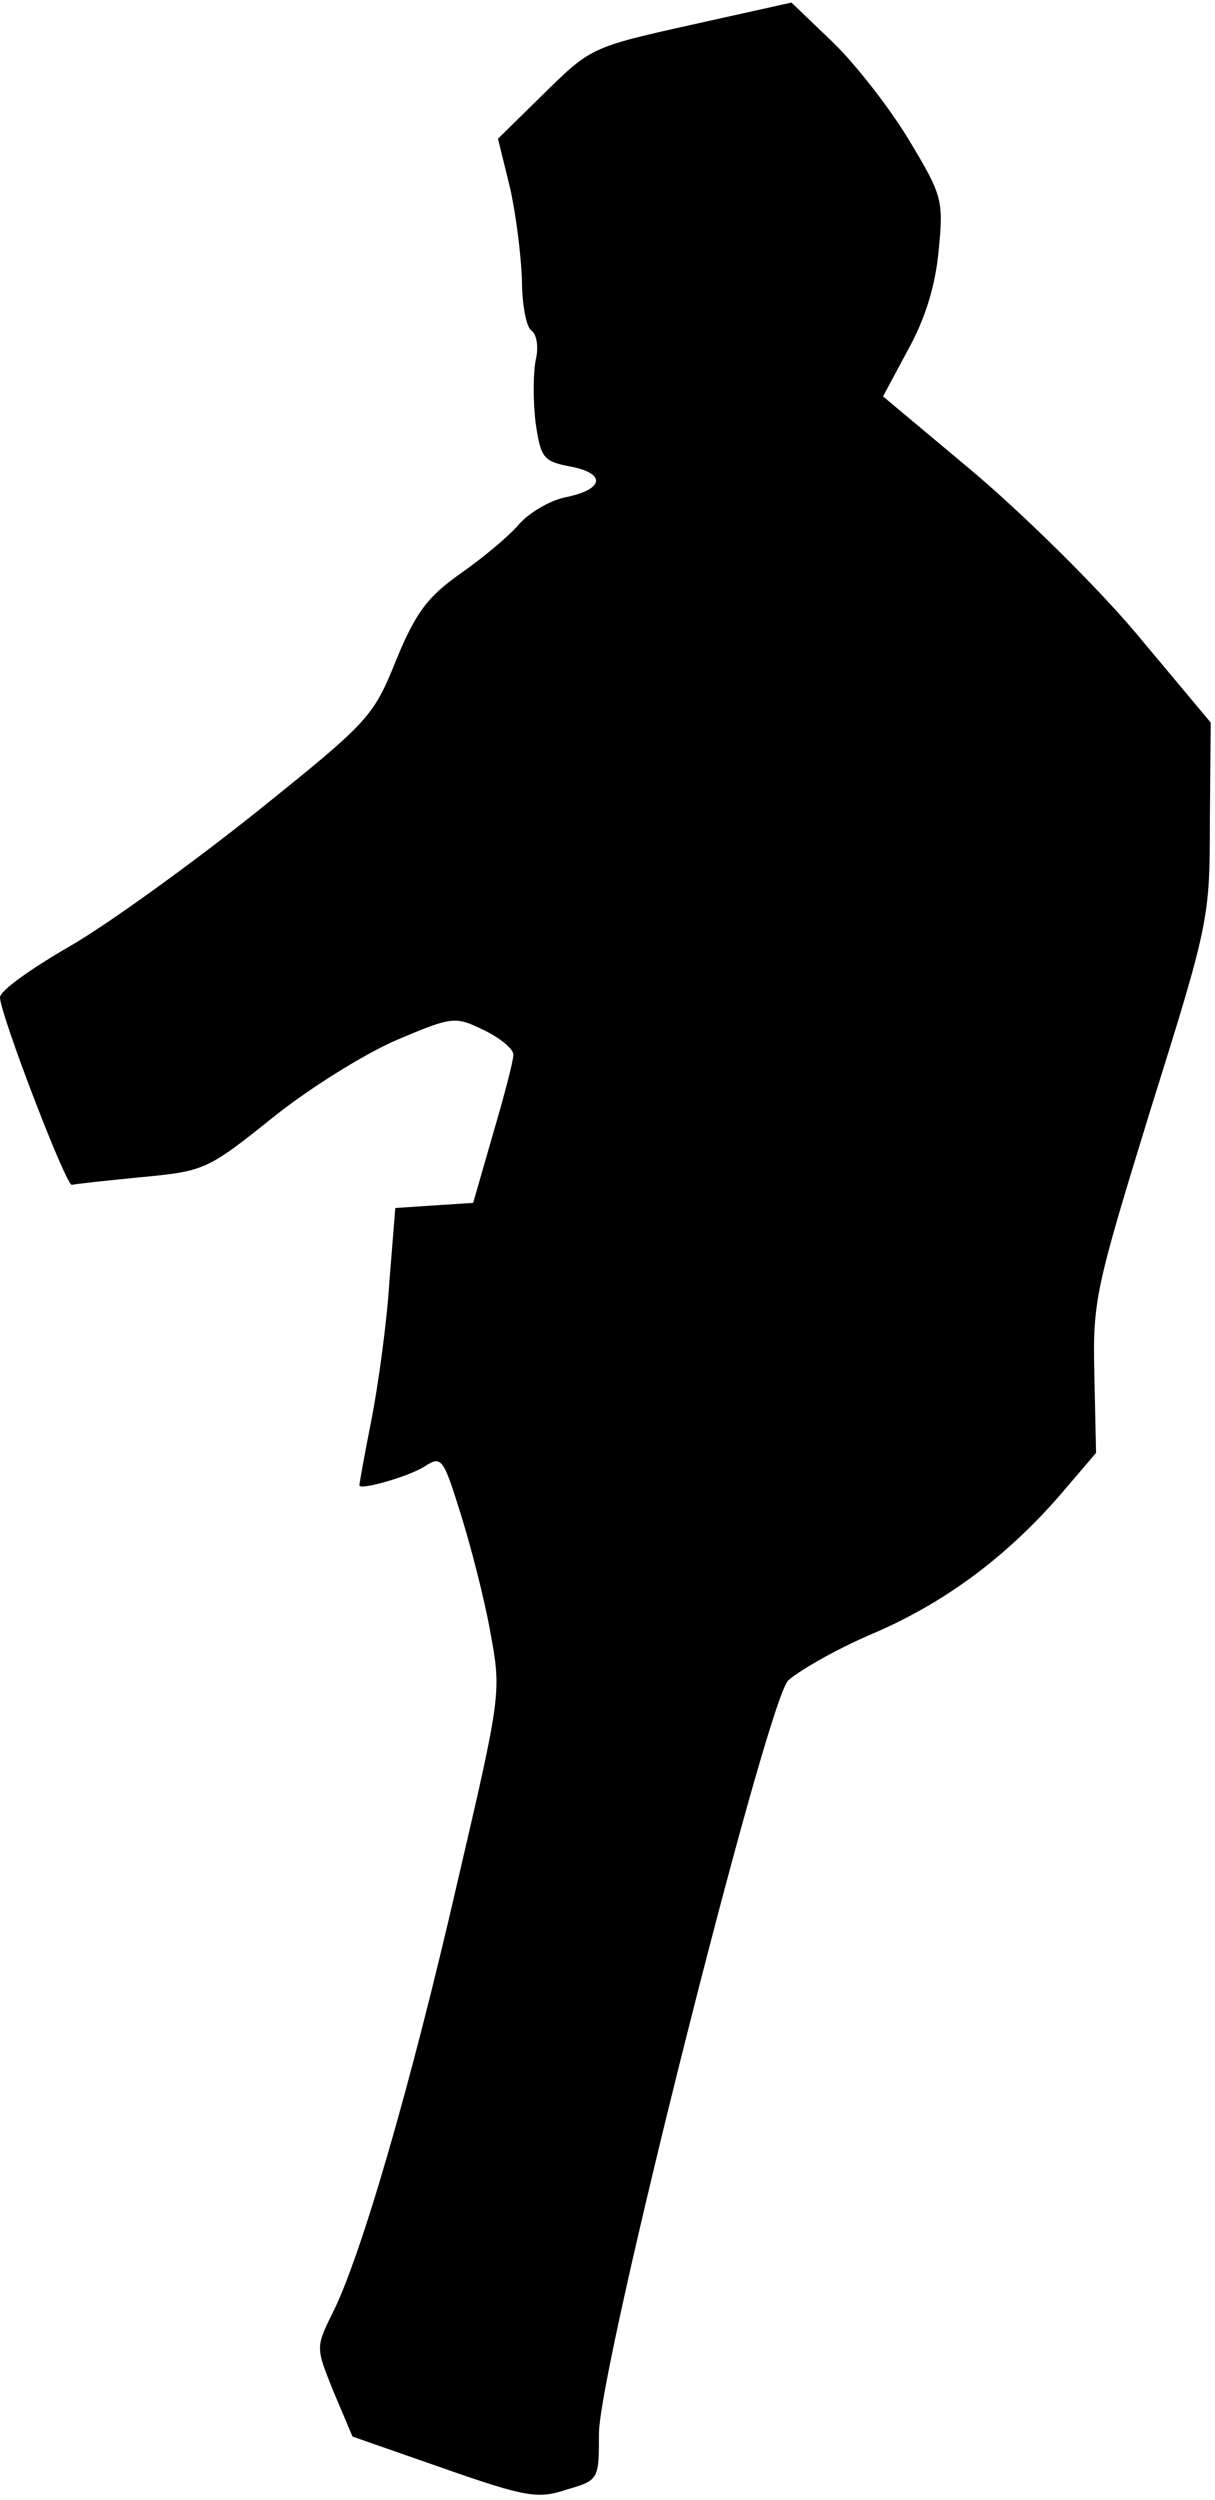 <?xml version="1.0" standalone="no"?>
<!DOCTYPE svg PUBLIC "-//W3C//DTD SVG 20010904//EN"
 "http://www.w3.org/TR/2001/REC-SVG-20010904/DTD/svg10.dtd">
<svg version="1.0" xmlns="http://www.w3.org/2000/svg"
 width="142pt" height="292pt" viewBox="0 0 142 292"
 preserveAspectRatio="xMidYMid meet">
<g transform="translate(0,292) scale(0.1,-0.1)"
fill="#000000" stroke="none">
<path fill="#000000" stroke="none" d="M808 2891 c-117 -26 -118 -27 -172 -80
l-54 -53 14 -57 c7 -31 13 -79 14 -108 0 -28 5 -55 11 -59 6 -4 9 -19 5 -35
-3 -16 -3 -49 0 -73 6 -41 9 -45 41 -51 42 -8 39 -27 -7 -36 -18 -4 -42 -18
-54 -32 -11 -13 -42 -39 -68 -57 -38 -27 -52 -45 -75 -101 -27 -67 -32 -72
-164 -178 -74 -59 -172 -130 -217 -156 -45 -26 -82 -52 -82 -60 0 -19 77 -220
84 -219 3 1 40 5 81 9 73 7 77 8 153 69 42 34 108 75 145 91 66 28 69 28 102
12 19 -9 35 -22 35 -29 0 -7 -11 -49 -24 -93 l-23 -80 -46 -3 -45 -3 -7 -87
c-3 -48 -13 -120 -21 -161 -8 -40 -14 -74 -14 -76 0 -6 57 10 76 22 20 13 22
10 42 -54 12 -38 28 -100 35 -139 13 -71 13 -72 -39 -295 -54 -235 -113 -438
-146 -502 -19 -39 -19 -39 2 -91 l22 -52 106 -37 c97 -34 111 -36 144 -25 38
11 38 12 38 65 0 78 195 851 221 880 12 11 55 36 97 54 85 36 158 90 222 164
l41 48 -2 91 c-2 87 1 100 66 311 68 217 69 222 69 336 l1 115 -87 104 c-48
57 -135 142 -192 190 l-104 87 29 54 c20 36 32 74 36 116 6 60 4 65 -35 130
-23 38 -63 89 -89 114 l-48 46 -117 -26z"/>
</g>
</svg>
